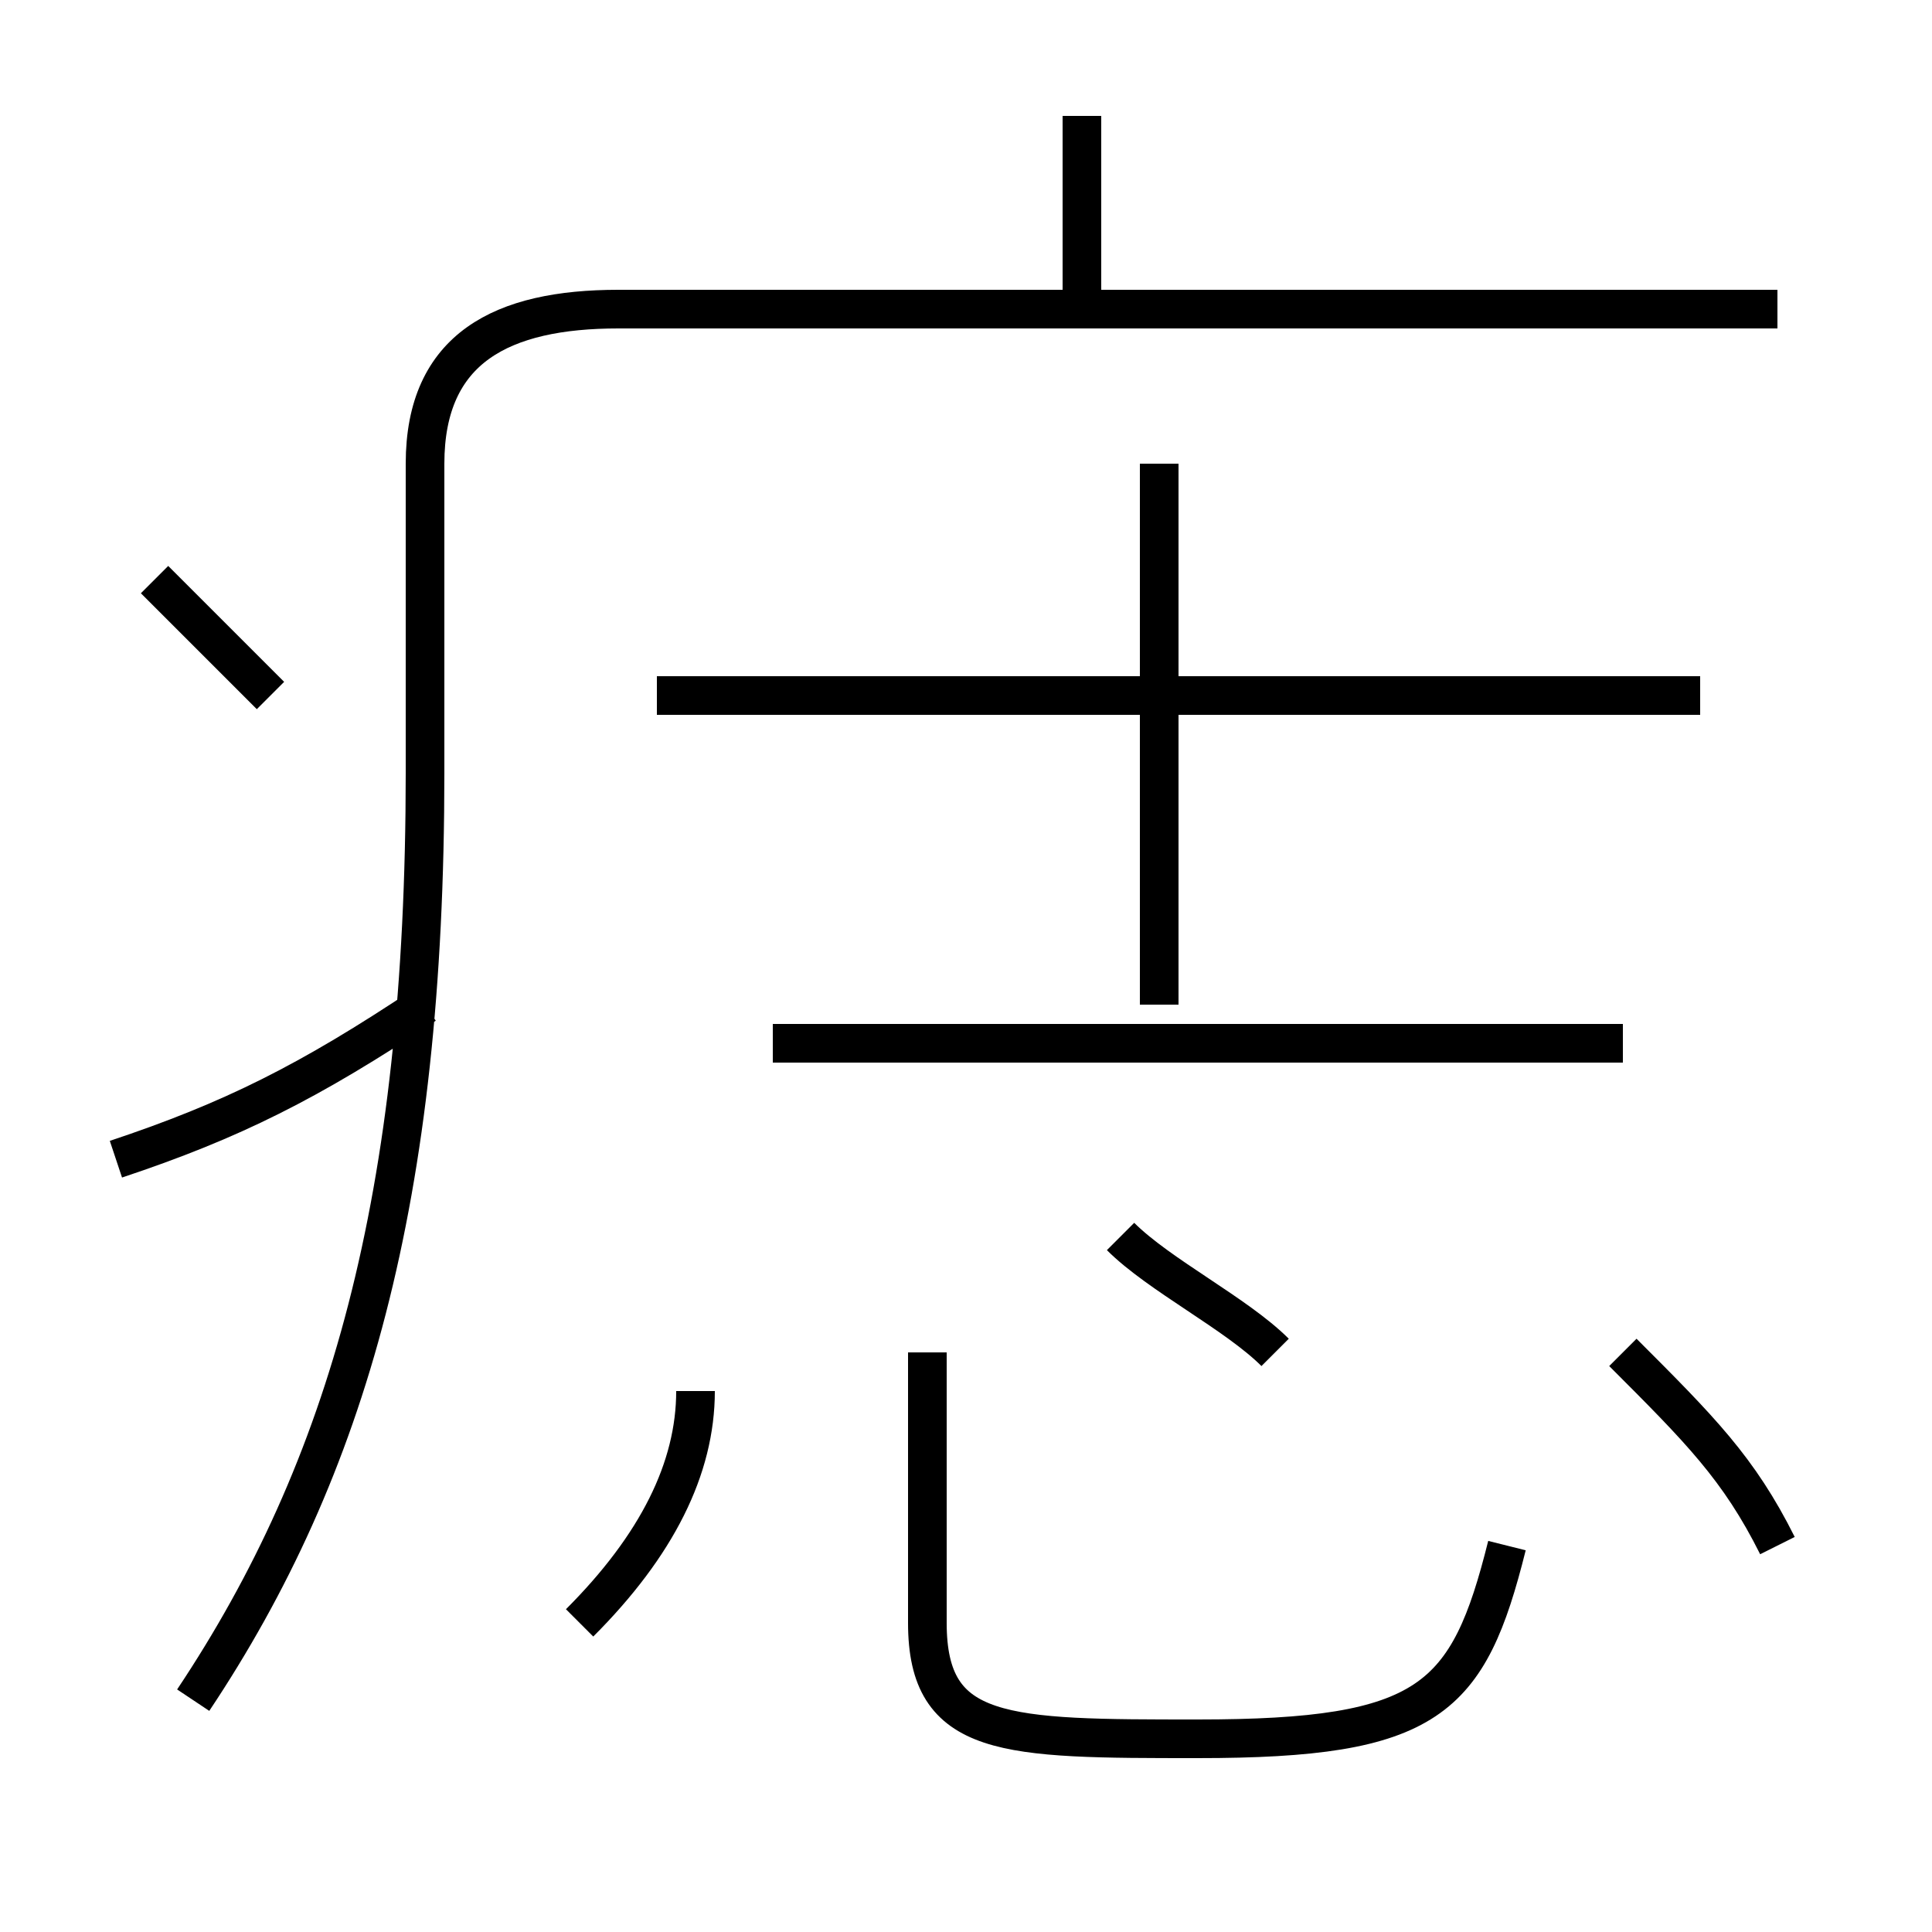 <?xml version='1.0' encoding='utf8'?>
<svg viewBox="0.0 -6.0 50.0 50.0" version="1.1" xmlns="http://www.w3.org/2000/svg">
<rect x="0.0" y="-6.0" width="50.0" height="50.0" fill="#808080" stroke="none"/>
<rect x="-1000" y="-1000" width="2000" height="2000" stroke="white" fill="white"/>
<g style="fill:white;stroke:#000000;  stroke-width:1">
<path d="M 5 0 C 9 -6 11 -13 11 -24 L 11 -32 C 11 -35 13 -36 16 -36 L 46 -36 M 3 -14 C 6 -15 8 -16 11 -18 M 15 -2 C 17 -4 18 -6 18 -8 M 7 -26 C 6 -27 5 -28 4 -29 M 39 -4 C 38 0 37 1 31 1 C 26 1 24 1 24 -2 L 24 -9 M 33 -9 C 32 -10 30 -11 29 -12 M 42 -17 L 20 -17 M 46 -4 C 45 -6 44 -7 42 -9 M 30 -18 L 30 -32 M 44 -26 L 17 -26 M 28 -36 L 28 -41" transform="translate(0.0 38.0)" />
</g>
</svg>